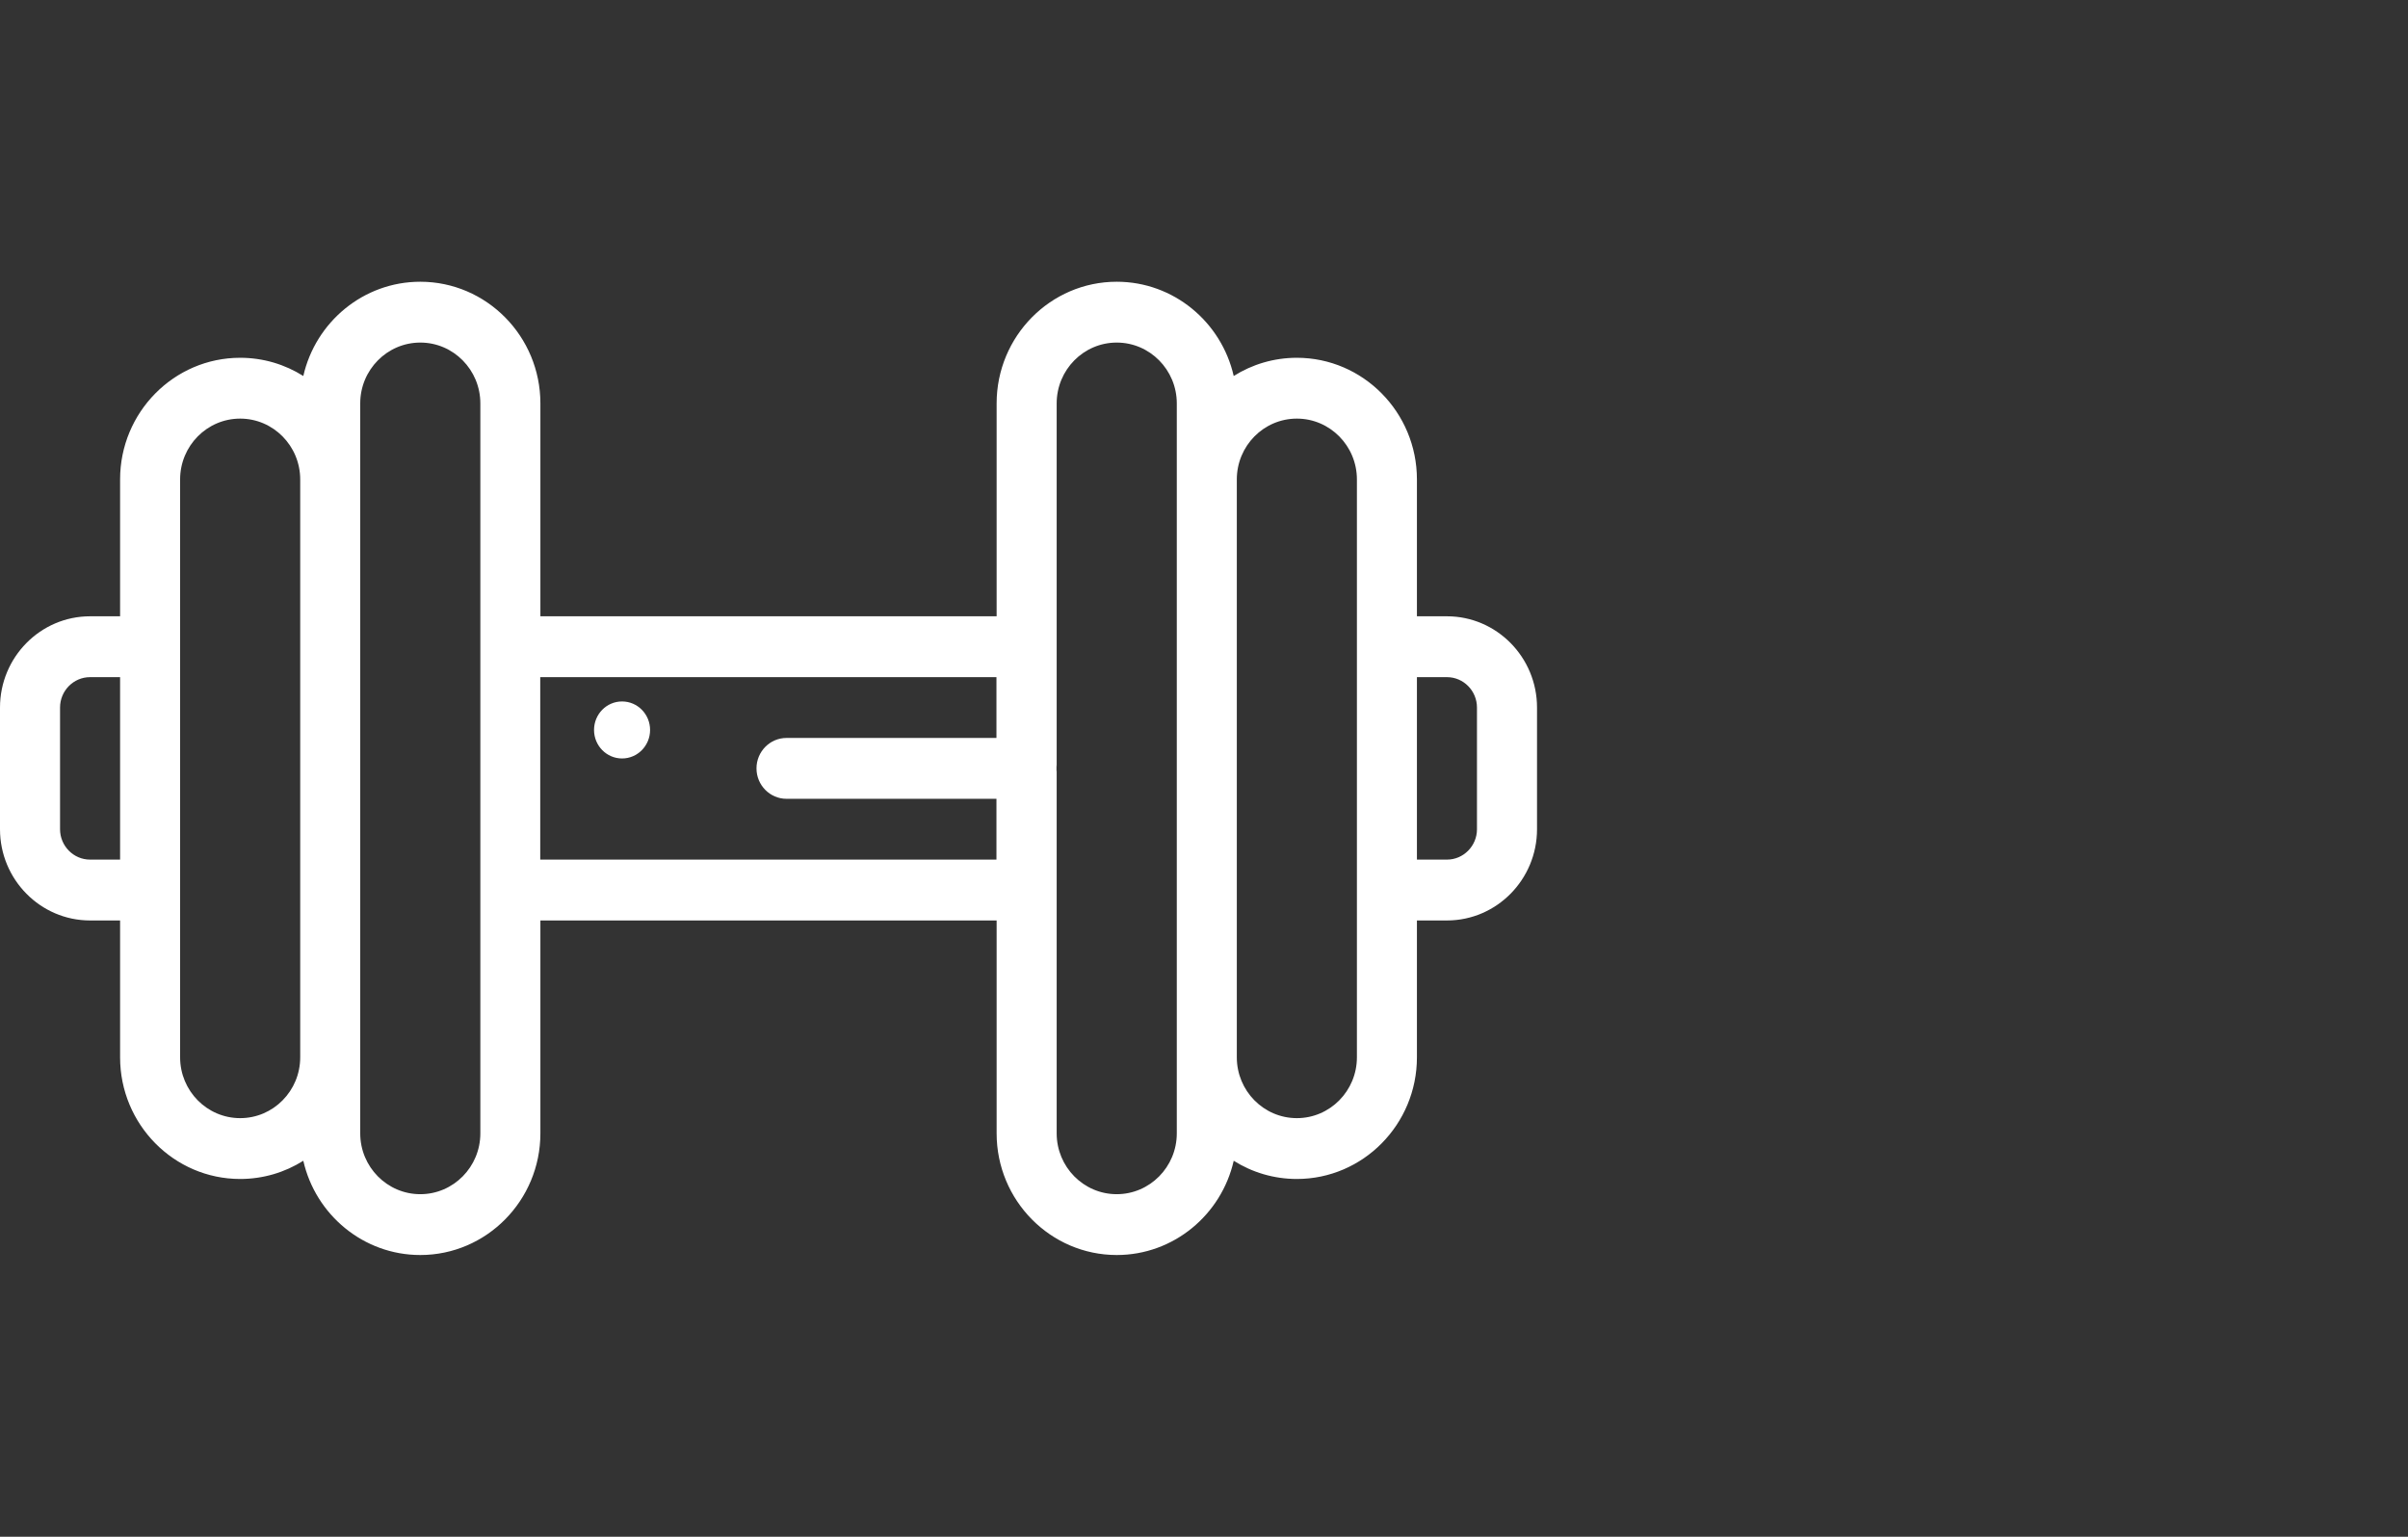 <svg width="94" height="60" viewBox="0 0 94 60" fill="none" xmlns="http://www.w3.org/2000/svg">
<rect x="0" y="0" width="94" height="60" fill="#333333" stroke="none"/>
<path d="M56.484 24.062H55.312V18.719C55.312 16.099 53.209 13.969 50.625 13.969C49.721 13.969 48.876 14.229 48.16 14.68C47.681 12.573 45.814 11 43.594 11H43.592C41.009 11 38.905 13.13 38.905 15.75V24.062H21.095V15.75C21.095 13.13 18.991 11 16.406 11C14.186 11 12.319 12.573 11.84 14.68C11.124 14.229 10.279 13.969 9.375 13.969C6.791 13.969 4.688 16.099 4.688 18.719V24.062H3.516C1.577 24.062 0 25.661 0 27.625V32.375C0 34.339 1.577 35.938 3.516 35.938H4.688V41.281C4.688 43.901 6.791 46.031 9.375 46.031C10.279 46.031 11.124 45.771 11.84 45.32C12.319 47.427 14.186 49 16.406 49H16.408C18.991 49 21.095 46.87 21.095 44.25V35.938H38.905V44.25C38.905 46.87 41.009 49 43.594 49C45.814 49 47.681 47.427 48.16 45.32C48.876 45.771 49.721 46.031 50.625 46.031C53.209 46.031 55.312 43.901 55.312 41.281V35.938H56.484C58.422 35.938 60 34.339 60 32.375V27.625C60 25.661 58.422 24.062 56.484 24.062ZM4.688 33.562H3.516C2.87 33.562 2.344 33.029 2.344 32.375V27.625C2.344 26.971 2.87 26.438 3.516 26.438H4.688V33.562ZM11.719 41.281C11.719 41.937 11.457 42.53 11.032 42.96C10.608 43.391 10.022 43.656 9.375 43.656C8.082 43.656 7.031 42.591 7.031 41.281V18.719C7.031 17.409 8.082 16.344 9.375 16.344C10.668 16.344 11.719 17.409 11.719 18.719V41.281ZM18.751 44.25C18.751 45.56 17.699 46.625 16.408 46.625H16.406C15.115 46.625 14.062 45.56 14.062 44.25V15.75C14.062 14.44 15.115 13.375 16.408 13.375C17.699 13.375 18.751 14.44 18.751 15.75V44.25ZM38.898 28.812H30.703C30.056 28.812 29.531 29.345 29.531 30C29.531 30.655 30.056 31.188 30.703 31.188H38.898V33.562H21.089V26.438H38.898V28.812ZM45.938 44.25C45.938 45.56 44.885 46.625 43.592 46.625C42.301 46.625 41.249 45.56 41.249 44.25V30.061C41.248 30.087 41.245 30.113 41.242 30.138V29.862C41.245 29.887 41.248 29.913 41.249 29.939V15.75C41.249 14.44 42.301 13.375 43.592 13.375H43.594C44.885 13.375 45.938 14.44 45.938 15.75V44.25ZM52.969 41.281C52.969 42.591 51.918 43.656 50.625 43.656C49.332 43.656 48.281 42.591 48.281 41.281V18.719C48.281 17.409 49.332 16.344 50.625 16.344C51.918 16.344 52.969 17.409 52.969 18.719V41.281ZM57.656 32.375C57.656 33.029 57.13 33.562 56.484 33.562H55.312V26.438H56.484C57.13 26.438 57.656 26.971 57.656 27.625V32.375Z" fill="white"/>
<path d="M24.283 29.613C23.679 29.613 23.189 29.115 23.189 28.5C23.189 27.885 23.678 27.387 24.282 27.387H24.283C24.887 27.387 25.377 27.885 25.377 28.5C25.377 29.115 24.887 29.613 24.283 29.613Z" fill="white"/>
</svg>
